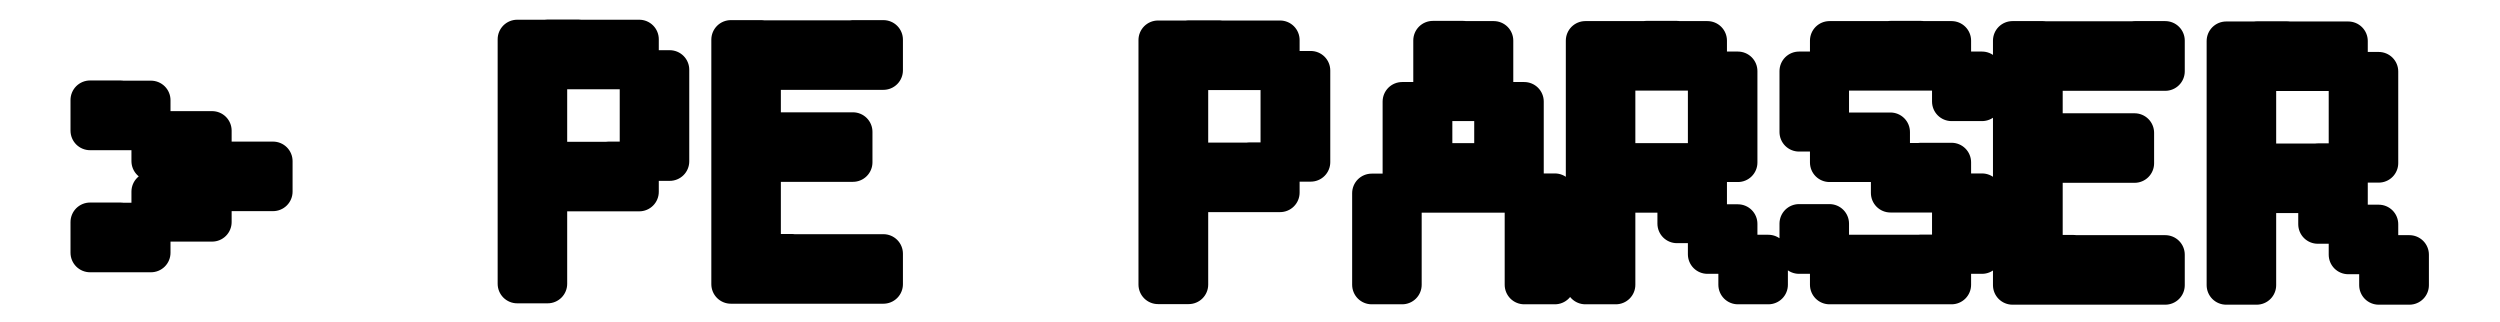 <svg version="1.2" xmlns="http://www.w3.org/2000/svg" viewBox="0 0 1280 165" width="1280" height="165">
	<title>Yeni Proje</title>
	<style>
		.s0 { paint-order:stroke fill markers;stroke: #000000;stroke-width: 20;stroke-linejoin: round;;fill: #289103 } 
	</style>
	<path id="&gt; PE PARSER" class="s0" aria-label="&gt; PE PARSER"  d="m61.7 66.9h-15.6v-15.7h15.6zm15.6 0h-15.6v-15.6h15.6zm15.6 15.6h-15.6v-15.6h15.6zm15.7 0h-15.7v-15.6h15.7zm15.6 15.6h-15.6v-15.6h15.6zm15.6 0h-15.6v-15.6h15.6zm-46.9 15.6h-15.6v-15.6h15.6zm15.7 0h-15.7v-15.7h15.7zm-46.9 15.7h-15.6v-15.7h15.6zm15.6 0h-15.6v-15.6h15.6zm203.1-93.7h-15.6v-15.6h15.6zm15.7 0h-15.7v-15.7h15.7zm15.6 0h-15.6v-15.6h15.6zm15.6 0h-15.6v-15.6h15.6zm-46.9 15.6h-15.6v-15.6h15.6zm62.5 0h-15.6v-15.6h15.6zm-62.5 15.6h-15.6v-15.6h15.6zm62.5 0h-15.6v-15.7h15.6zm-62.5 15.7h-15.6v-15.7h15.6zm62.5 0h-15.6v-15.6h15.6zm-62.5 15.6h-15.6v-15.6h15.6zm15.7 0h-15.7v-15.6h15.7zm15.6 0h-15.6v-15.6h15.6zm15.6 0h-15.6v-15.7h15.6zm-46.9 15.7h-15.6v-15.7h15.6zm0 15.7h-15.6v-15.7h15.6zm0 15.7h-15.6v-15.7h15.6zm109.4-109.3h-15.6v-15.7h15.6zm15.6 0h-15.6v-15.6h15.6zm15.7 0h-15.7v-15.6h15.7zm15.6 0h-15.6v-15.6h15.6zm15.6 0h-15.6v-15.7h15.6zm-62.5 15.7h-15.6v-15.7h15.6zm0 15.7h-15.6v-15.7h15.6zm0 15.7h-15.6v-15.7h15.6zm15.6 0h-15.6v-15.6h15.6zm15.7 0h-15.7v-15.6h15.7zm15.6 0h-15.6v-15.6h15.6zm-46.9 15.6h-15.6v-15.6h15.6zm0 15.6h-15.6v-15.6h15.6zm0 15.6h-15.6v-15.6h15.6zm0 15.6h-15.6v-15.6h15.6zm15.6 0h-15.6v-15.7h15.6zm15.7 0h-15.7v-15.6h15.7zm15.6 0h-15.6v-15.6h15.6zm15.6 0h-15.6v-15.6h15.6zm156.3-109.4h-15.7v-15.6h15.7zm15.6 0h-15.6v-15.7h15.6zm15.6 0h-15.6v-15.6h15.6zm15.6 0h-15.6v-15.6h15.6zm-46.8 15.6h-15.7v-15.6h15.7zm62.5 0h-15.7v-15.6h15.7zm-62.5 15.6h-15.7v-15.6h15.7zm62.5 0h-15.7v-15.7h15.7zm-62.5 15.7h-15.7v-15.7h15.7zm62.5 0h-15.7v-15.6h15.7zm-62.5 15.6h-15.7v-15.6h15.7zm15.6 0h-15.6v-15.6h15.6zm15.6 0h-15.6v-15.6h15.6zm15.6 0h-15.6v-15.7h15.6zm-46.8 15.7h-15.7v-15.7h15.7zm0 15.7h-15.7v-15.7h15.7zm0 15.7h-15.7v-15.7h15.7zm140.6-109.3h-15.6v-15.7h15.6zm15.6 0h-15.6v-15.6h15.6zm-15.6 15.6h-15.6v-15.6h15.6zm15.6 0h-15.6v-15.6h15.6zm-31.2 15.6h-15.7v-15.6h15.7zm46.8 0h-15.6v-15.6h15.6zm-46.8 15.6h-15.7v-15.6h15.7zm46.8 0h-15.6v-15.7h15.6zm-46.8 15.7h-15.7v-15.7h15.7zm15.6 0h-15.6v-15.6h15.6zm15.6 0h-15.6v-15.6h15.6zm15.6 0h-15.6v-15.6h15.6zm-62.5 15.6h-15.6v-15.6h15.6zm78.2 0h-15.7v-15.7h15.7zm-78.2 15.7h-15.6v-15.7h15.6zm78.2 0h-15.7v-15.6h15.7zm-78.2 15.6h-15.6v-15.6h15.6zm78.2 0h-15.7v-15.6h15.7zm31.2-109.4h-15.6v-15.6h15.6zm15.6 0h-15.6v-15.6h15.6zm15.7 0h-15.7v-15.7h15.7zm15.6 0h-15.6v-15.6h15.6zm-46.9 15.6h-15.6v-15.6h15.6zm62.5 0h-15.6v-15.6h15.6zm-62.5 15.6h-15.6v-15.6h15.6zm62.5 0h-15.6v-15.6h15.6zm-62.5 15.6h-15.6v-15.6h15.6zm62.5 0h-15.6v-15.7h15.6zm-62.5 15.7h-15.6v-15.7h15.6zm15.6 0h-15.6v-15.6h15.6zm15.7 0h-15.7v-15.6h15.7zm15.6 0h-15.6v-15.6h15.6zm-46.9 15.6h-15.6v-15.6h15.6zm46.9 0h-15.6v-15.7h15.6zm-46.9 15.7h-15.6v-15.7h15.6zm62.5 0h-15.6v-15.6h15.6zm-62.5 15.6h-15.6v-15.6h15.6zm78.1 0h-15.6v-15.6h15.6zm46.9-109.4h-15.6v-15.6h15.6zm15.6 0h-15.6v-15.6h15.6zm15.7 0h-15.7v-15.7h15.7zm15.6 0h-15.6v-15.6h15.6zm-62.5 15.6h-15.6v-15.6h15.6zm78.1 0h-15.6v-15.6h15.6zm-78.1 15.6h-15.6v-15.6h15.6zm15.6 15.6h-15.6v-15.6h15.6zm15.6 0h-15.6v-15.6h15.6zm15.7 15.6h-15.7v-15.6h15.7zm15.6 0h-15.6v-15.7h15.6zm15.6 15.7h-15.6v-15.7h15.6zm-78.1 15.7h-15.6v-15.7h15.6zm78.1 0h-15.6v-15.6h15.6zm-62.5 15.6h-15.6v-15.6h15.6zm15.6 0h-15.6v-15.6h15.6zm15.7 0h-15.7v-15.6h15.7zm15.6 0h-15.6v-15.7h15.6zm46.9-109.3h-15.7v-15.7h15.7zm15.6 0h-15.6v-15.6h15.6zm15.6 0h-15.6v-15.6h15.6zm15.6 0h-15.6v-15.6h15.6zm15.7 0h-15.7v-15.7h15.7zm-62.5 15.7h-15.7v-15.7h15.7zm0 15.7h-15.7v-15.7h15.7zm0 15.7h-15.7v-15.7h15.7zm15.6 0h-15.6v-15.6h15.6zm15.6 0h-15.6v-15.6h15.6zm15.6 0h-15.6v-15.6h15.6zm-46.8 15.6h-15.7v-15.6h15.7zm0 15.6h-15.7v-15.6h15.7zm0 15.6h-15.7v-15.6h15.7zm0 15.6h-15.7v-15.6h15.7zm15.6 0h-15.6v-15.7h15.6zm15.6 0h-15.6v-15.6h15.6zm15.6 0h-15.6v-15.6h15.6zm15.7 0h-15.7v-15.6h15.7zm46.8-109.4h-15.6v-15.6h15.6zm15.7 0h-15.7v-15.7h15.7zm15.6 0h-15.6v-15.6h15.6zm15.6 0h-15.6v-15.6h15.6zm-46.9 15.6h-15.6v-15.6h15.6zm62.5 0h-15.6v-15.6h15.6zm-62.5 15.6h-15.6v-15.6h15.6zm62.5 0h-15.6v-15.7h15.6zm-62.5 15.7h-15.6v-15.7h15.6zm62.5 0h-15.6v-15.6h15.6zm-62.5 15.6h-15.6v-15.6h15.6zm15.7 0h-15.7v-15.6h15.7zm15.6 0h-15.6v-15.6h15.6zm15.6 0h-15.6v-15.7h15.6zm-46.9 15.7h-15.6v-15.7h15.6zm46.9 0h-15.6v-15.6h15.6zm-46.9 15.6h-15.6v-15.6h15.6zm62.5 0h-15.6v-15.6h15.6zm-62.5 15.6h-15.6v-15.6h15.6zm78.2 0h-15.7v-15.6h15.7z"/>
</svg>